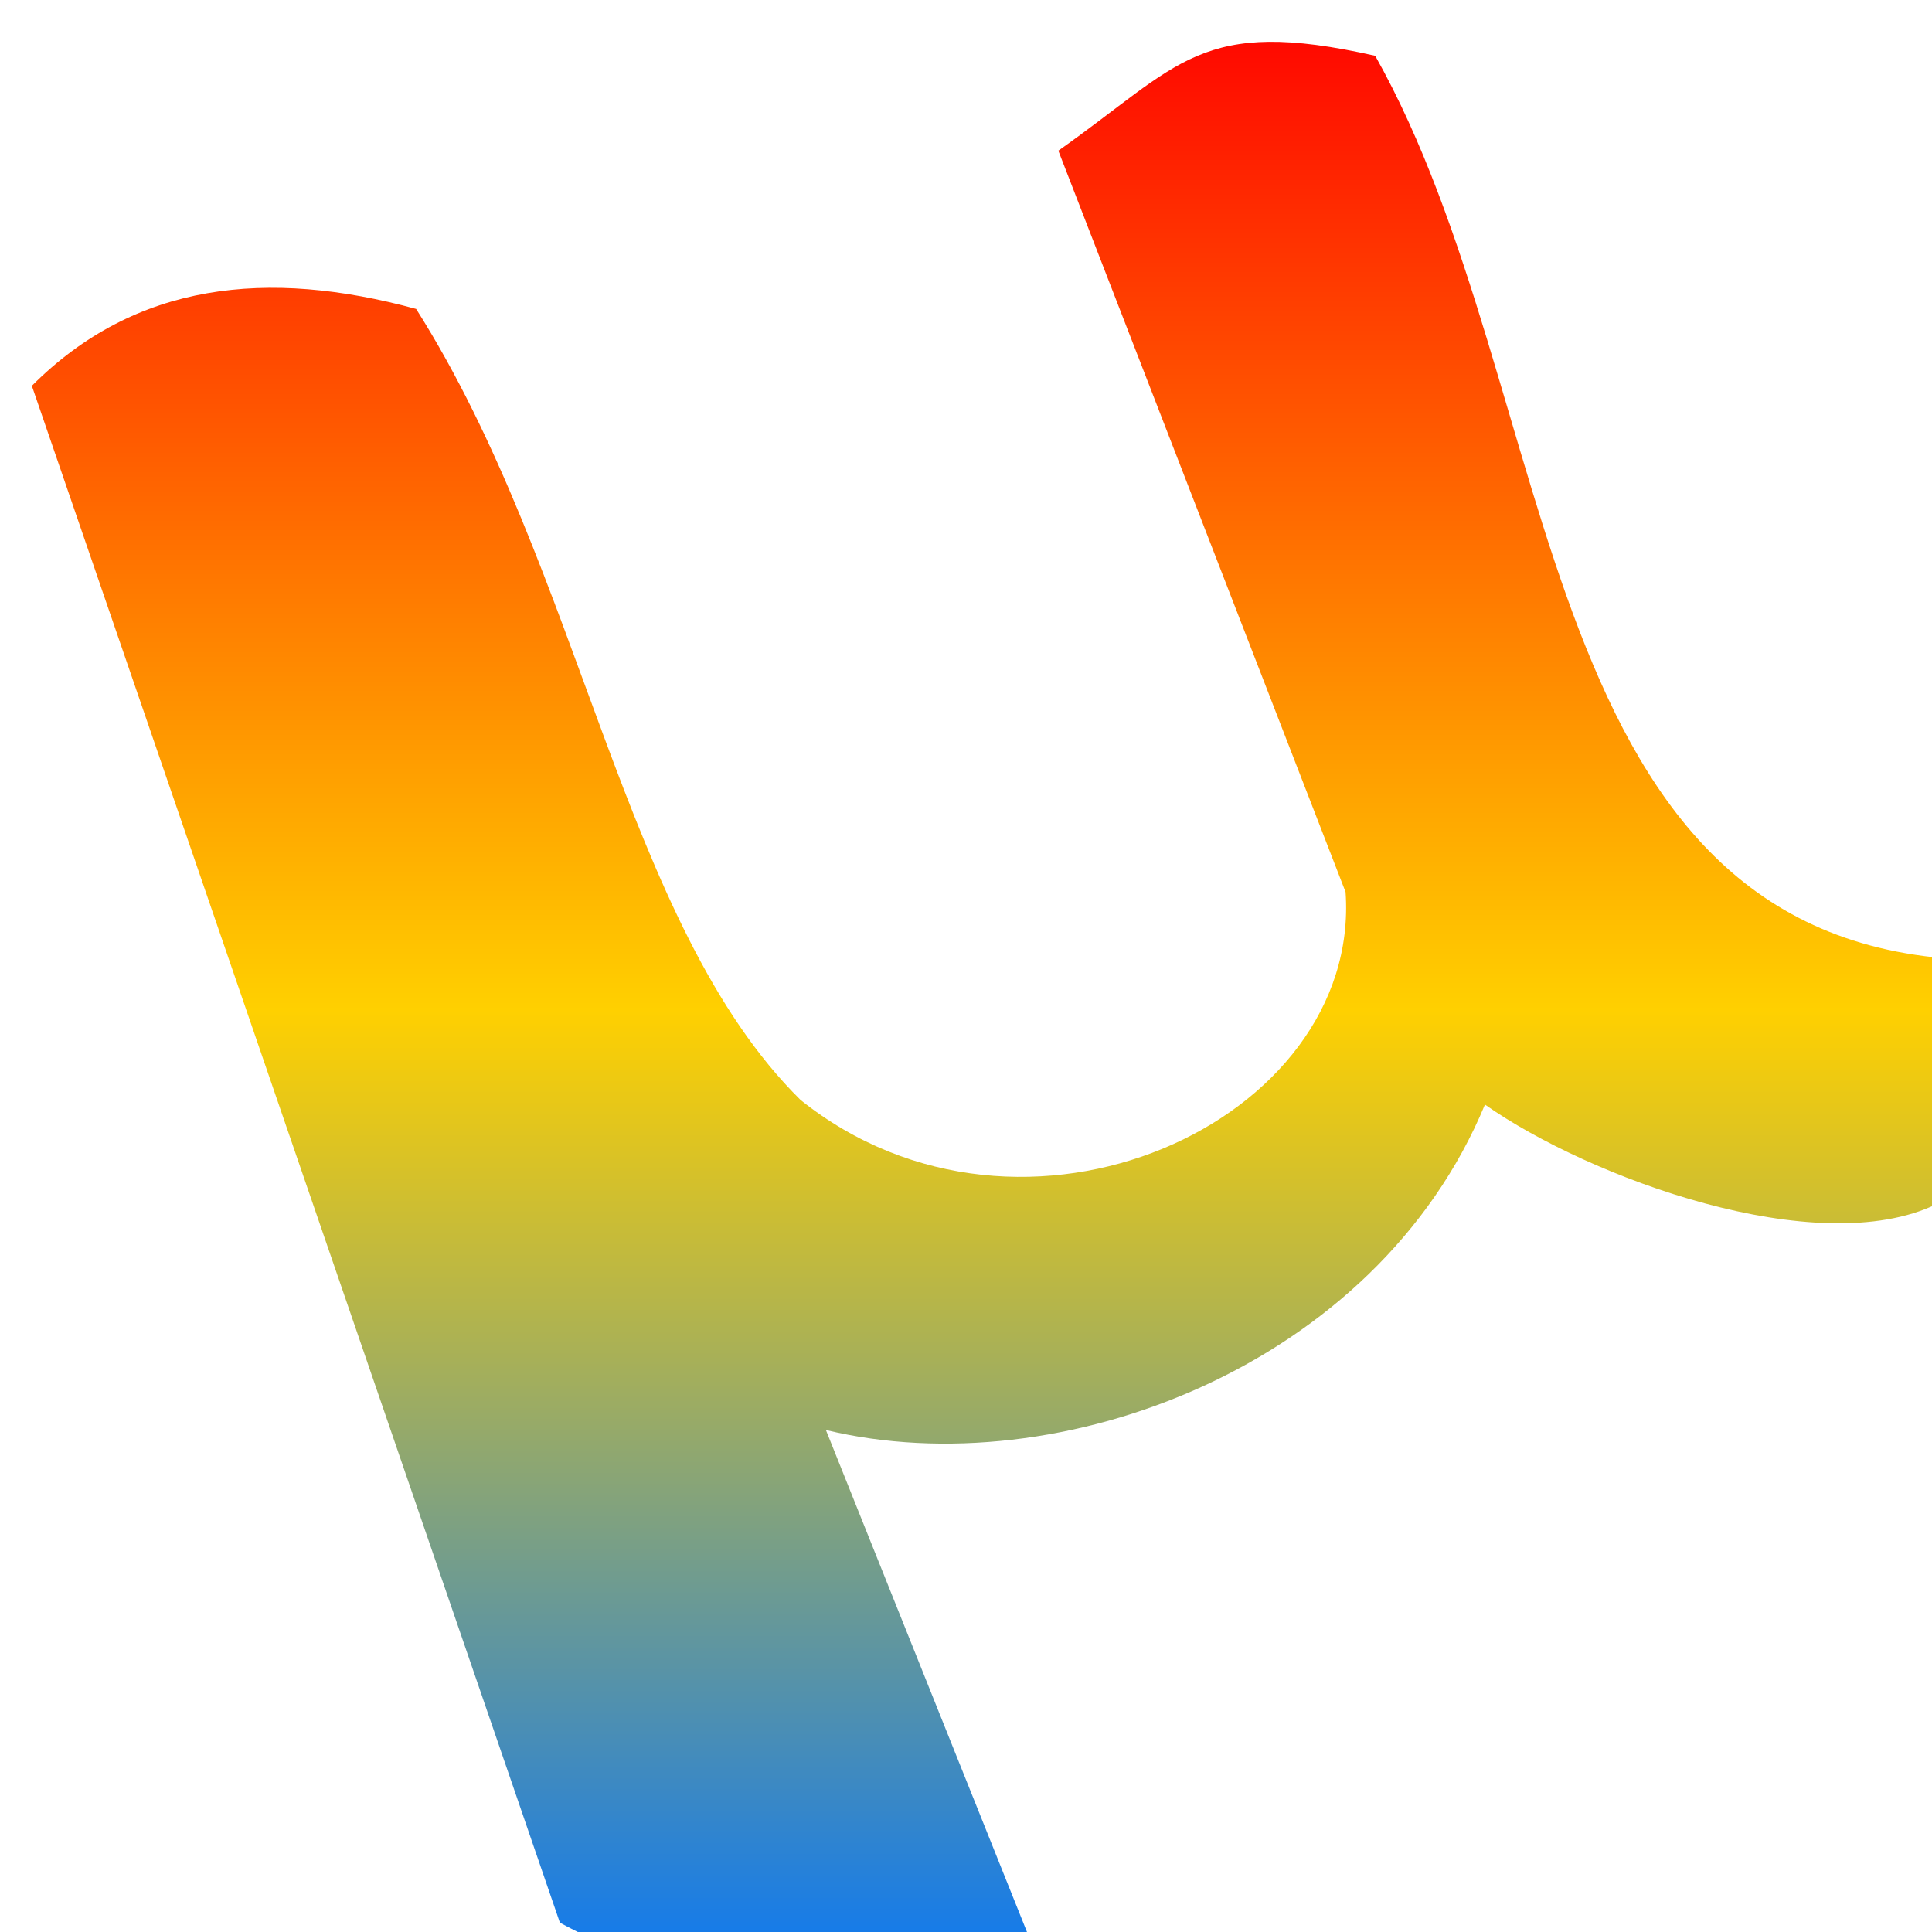 <svg xmlns="http://www.w3.org/2000/svg" xmlns:xlink="http://www.w3.org/1999/xlink" width="64" height="64" viewBox="0 0 64 64" version="1.1"><defs><linearGradient id="linear0" x1="0%" x2="0%" y1="0%" y2="100%"><stop offset="0%" style="stop-color:#ff0000; stop-opacity:1"/><stop offset="50%" style="stop-color:#ffd000; stop-opacity:1"/><stop offset="100%" style="stop-color:#0073ff; stop-opacity:1"/></linearGradient></defs><g id="surface1"><path style=" stroke:none;fill-rule:evenodd;fill:url(#linear0);" d="M 1.055 12.781 C 4.488 9.344 8.855 8.891 13.785 10.234 C 19.289 18.922 20.637 30.629 26.52 36.438 C 33.895 42.332 45.105 37.148 44.574 29.551 L 35.059 4.992 C 39.113 2.133 39.75 0.539 45.555 1.848 C 51.898 13.109 50.633 31.41 65.426 31.801 C 66.242 34.934 65.578 37.547 64.164 39.883 C 60.199 41.809 52.621 39.004 49.191 36.59 C 45.594 45.266 35.09 49.234 27.359 47.371 L 34.496 65.188 C 28.895 66.082 23.414 66.355 18.547 63.691 Z M 1.055 12.781 "/></g></svg>
